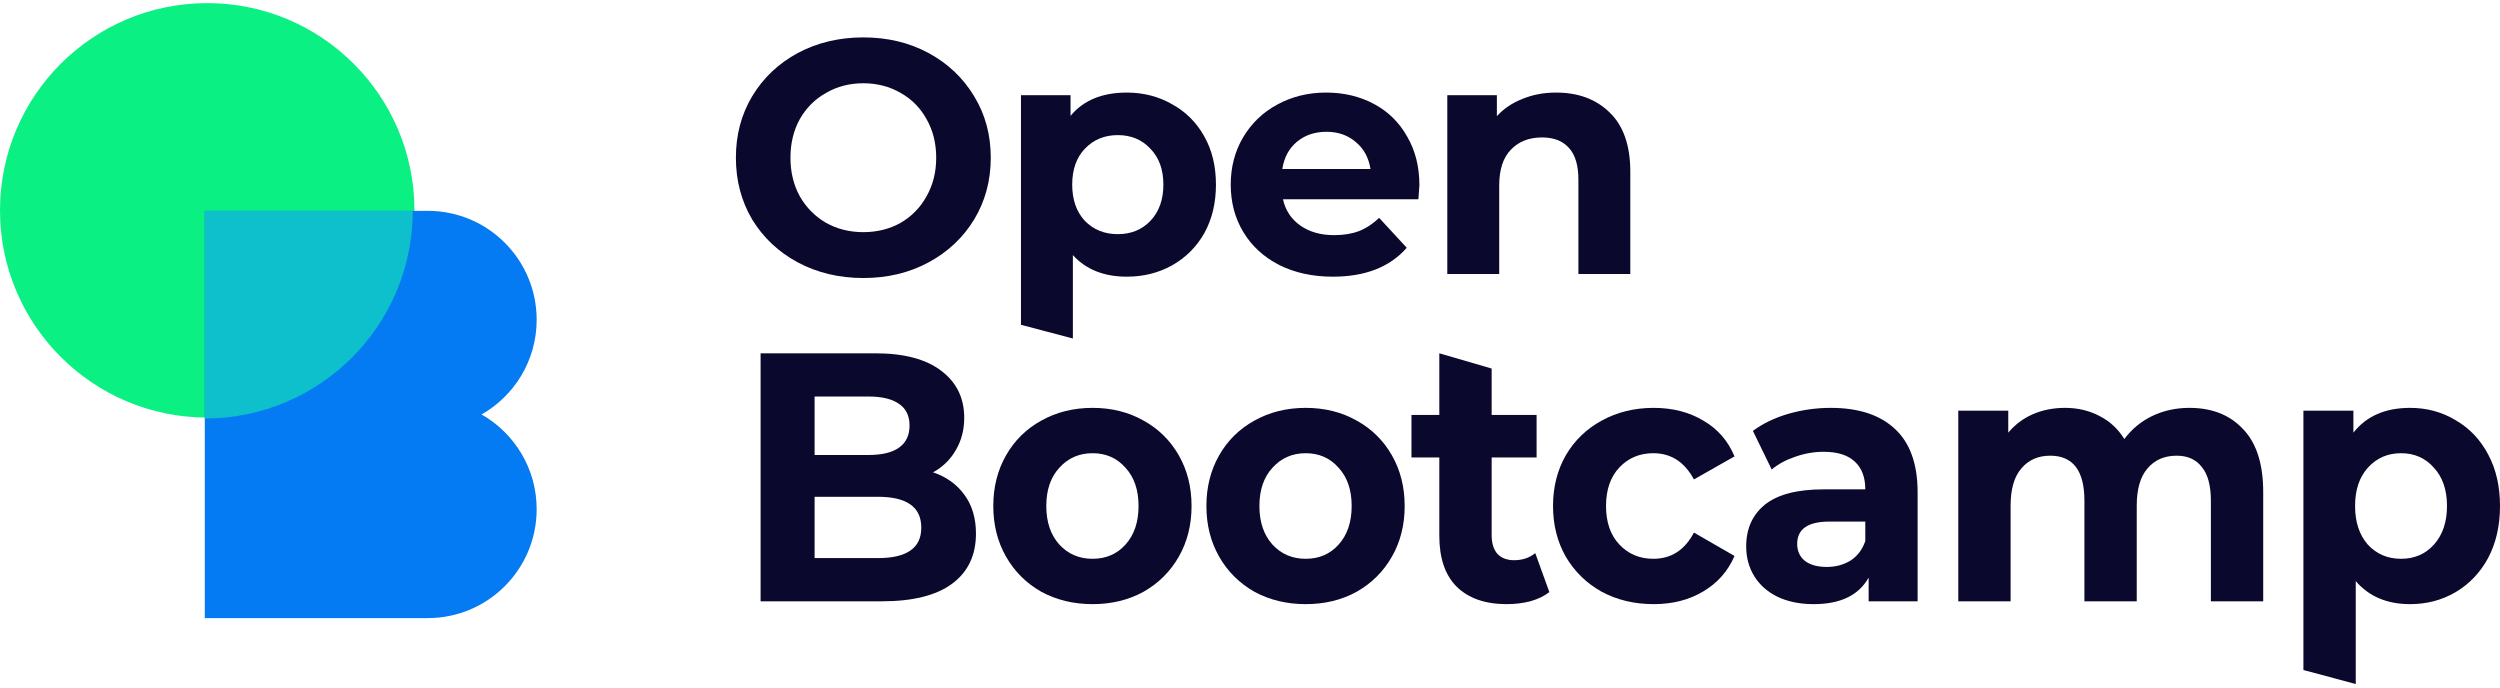 <svg width="800" height="220" viewBox="0 0 800 220" fill="none" xmlns="http://www.w3.org/2000/svg">
<path d="M276.267 88.964C268.529 88.964 261.537 87.297 255.291 83.965C249.115 80.633 244.253 76.06 240.704 70.247C237.225 64.362 235.486 57.769 235.486 50.466C235.486 43.164 237.225 36.606 240.704 30.792C244.253 24.908 249.115 20.3 255.291 16.967C261.537 13.635 268.529 11.969 276.267 11.969C284.004 11.969 290.96 13.635 297.136 16.967C303.311 20.3 308.174 24.908 311.723 30.792C315.272 36.606 317.047 43.164 317.047 50.466C317.047 57.769 315.272 64.362 311.723 70.247C308.174 76.06 303.311 80.633 297.136 83.965C290.96 87.297 284.004 88.964 276.267 88.964ZM276.267 74.288C280.668 74.288 284.643 73.295 288.192 71.31C291.741 69.254 294.509 66.418 296.497 62.803C298.555 59.187 299.585 55.075 299.585 50.466C299.585 45.858 298.555 41.746 296.497 38.13C294.509 34.514 291.741 31.714 288.192 29.729C284.643 27.673 280.668 26.645 276.267 26.645C271.866 26.645 267.89 27.673 264.341 29.729C260.792 31.714 257.988 34.514 255.93 38.13C253.942 41.746 252.948 45.858 252.948 50.466C252.948 55.075 253.942 59.187 255.93 62.803C257.988 66.418 260.792 69.254 264.341 71.31C267.89 73.295 271.866 74.288 276.267 74.288Z" fill="#0B082D"/>
<path d="M360.569 29.623C365.893 29.623 370.719 30.863 375.049 33.345C379.45 35.755 382.893 39.194 385.378 43.66C387.862 48.056 389.104 53.196 389.104 59.08C389.104 64.965 387.862 70.14 385.378 74.607C382.893 79.002 379.45 82.441 375.049 84.922C370.719 87.333 365.893 88.538 360.569 88.538C353.257 88.538 347.508 86.234 343.32 81.626V108.319L326.709 103.939V30.473H342.574V37.067C346.691 32.104 352.69 29.623 360.569 29.623ZM357.694 74.926C361.953 74.926 365.431 73.508 368.129 70.672C370.897 67.765 372.281 63.901 372.281 59.08C372.281 54.259 370.897 50.431 368.129 47.595C365.431 44.688 361.953 43.235 357.694 43.235C353.435 43.235 349.921 44.688 347.153 47.595C344.455 50.431 343.107 54.259 343.107 59.08C343.107 63.901 344.455 67.765 347.153 70.672C349.921 73.508 353.435 74.926 357.694 74.926Z" fill="#0B082D"/>
<path d="M454.207 59.293C454.207 59.506 454.1 60.995 453.887 63.76H410.552C411.332 67.305 413.178 70.105 416.088 72.161C418.999 74.217 422.619 75.245 426.949 75.245C429.93 75.245 432.557 74.82 434.828 73.969C437.171 73.047 439.336 71.629 441.323 69.715L450.161 79.286C444.766 85.454 436.887 88.538 426.523 88.538C420.063 88.538 414.349 87.297 409.38 84.816C404.411 82.264 400.578 78.754 397.881 74.288C395.184 69.821 393.835 64.752 393.835 59.08C393.835 53.48 395.148 48.446 397.775 43.979C400.472 39.442 404.128 35.932 408.742 33.451C413.426 30.899 418.644 29.623 424.393 29.623C430.001 29.623 435.077 30.828 439.62 33.238C444.162 35.649 447.712 39.123 450.267 43.66C452.893 48.127 454.207 53.338 454.207 59.293ZM424.5 42.171C420.738 42.171 417.579 43.235 415.024 45.362C412.468 47.489 410.907 50.395 410.339 54.082H438.555C437.987 50.466 436.425 47.595 433.87 45.468C431.314 43.27 428.191 42.171 424.5 42.171Z" fill="#0B082D"/>
<path d="M497.953 29.623C505.052 29.623 510.766 31.75 515.096 36.003C519.497 40.257 521.697 46.567 521.697 54.933V87.688H505.087V57.485C505.087 52.948 504.093 49.58 502.106 47.382C500.118 45.114 497.243 43.979 493.481 43.979C489.293 43.979 485.957 45.291 483.473 47.914C480.988 50.466 479.746 54.295 479.746 59.4V87.688H463.136V30.473H479.001V37.173C481.201 34.763 483.934 32.919 487.199 31.643C490.464 30.296 494.049 29.623 497.953 29.623Z" fill="#0B082D"/>
<path d="M298.568 151.15C302.862 152.586 306.225 155.004 308.659 158.405C311.092 161.731 312.308 165.85 312.308 170.763C312.308 177.716 309.732 183.083 304.579 186.862C299.498 190.565 292.055 192.417 282.25 192.417H243.39V113.057H280.103C289.264 113.057 296.277 114.908 301.144 118.612C306.082 122.315 308.551 127.341 308.551 133.69C308.551 137.545 307.657 140.984 305.867 144.007C304.15 147.03 301.717 149.411 298.568 151.15ZM260.673 126.888V145.594H277.956C282.25 145.594 285.507 144.801 287.725 143.214C289.944 141.626 291.053 139.283 291.053 136.184C291.053 133.086 289.944 130.78 287.725 129.269C285.507 127.682 282.25 126.888 277.956 126.888H260.673ZM280.962 178.586C285.542 178.586 288.978 177.792 291.268 176.205C293.63 174.618 294.81 172.161 294.81 168.836C294.81 162.26 290.194 158.972 280.962 158.972H260.673V178.586H280.962Z" fill="#0B082D"/>
<path d="M349.629 193.324C343.545 193.324 338.071 192.001 333.204 189.356C328.409 186.635 324.652 182.894 321.932 178.132C319.213 173.371 317.853 167.966 317.853 161.92C317.853 155.873 319.213 150.469 321.932 145.708C324.652 140.946 328.409 137.243 333.204 134.597C338.071 131.876 343.545 130.516 349.629 130.516C355.712 130.516 361.151 131.876 365.946 134.597C370.741 137.243 374.498 140.946 377.218 145.708C379.937 150.469 381.297 155.873 381.297 161.92C381.297 167.966 379.937 173.371 377.218 178.132C374.498 182.894 370.741 186.635 365.946 189.356C361.151 192.001 355.712 193.324 349.629 193.324ZM349.629 178.812C353.923 178.812 357.429 177.301 360.149 174.278C362.94 171.179 364.336 167.059 364.336 161.92C364.336 156.78 362.94 152.699 360.149 149.676C357.429 146.577 353.923 145.027 349.629 145.027C345.335 145.027 341.792 146.577 339.001 149.676C336.21 152.699 334.814 156.78 334.814 161.92C334.814 167.059 336.21 171.179 339.001 174.278C341.792 177.301 345.335 178.812 349.629 178.812Z" fill="#0B082D"/>
<path d="M417.825 193.324C411.742 193.324 406.267 192.001 401.401 189.356C396.606 186.635 392.848 182.894 390.129 178.132C387.409 173.371 386.05 167.966 386.05 161.92C386.05 155.873 387.409 150.469 390.129 145.708C392.848 140.946 396.606 137.243 401.401 134.597C406.267 131.876 411.742 130.516 417.825 130.516C423.908 130.516 429.347 131.876 434.142 134.597C438.937 137.243 442.695 140.946 445.414 145.708C448.134 150.469 449.494 155.873 449.494 161.92C449.494 167.966 448.134 173.371 445.414 178.132C442.695 182.894 438.937 186.635 434.142 189.356C429.347 192.001 423.908 193.324 417.825 193.324ZM417.825 178.812C422.119 178.812 425.626 177.301 428.346 174.278C431.137 171.179 432.532 167.059 432.532 161.92C432.532 156.78 431.137 152.699 428.346 149.676C425.626 146.577 422.119 145.027 417.825 145.027C413.531 145.027 409.989 146.577 407.198 149.676C404.406 152.699 403.011 156.78 403.011 161.92C403.011 167.059 404.406 171.179 407.198 174.278C409.989 177.301 413.531 178.812 417.825 178.812Z" fill="#0B082D"/>
<path d="M495.791 189.469C494.145 190.754 492.105 191.737 489.672 192.417C487.31 193.022 484.805 193.324 482.157 193.324C475.287 193.324 469.955 191.472 466.162 187.769C462.441 184.065 460.58 178.623 460.58 171.443V146.388H451.67V132.783H460.58V113.057L477.327 117.932V132.783H491.711V146.388H477.327V171.216C477.327 173.786 477.935 175.789 479.152 177.225C480.44 178.586 482.229 179.266 484.519 179.266C487.167 179.266 489.421 178.51 491.282 176.998L495.791 189.469Z" fill="#0B082D"/>
<path d="M529.173 193.324C523.019 193.324 517.472 192.001 512.534 189.356C507.667 186.635 503.839 182.894 501.048 178.132C498.328 173.371 496.968 167.966 496.968 161.92C496.968 155.873 498.328 150.469 501.048 145.708C503.839 140.946 507.667 137.243 512.534 134.597C517.472 131.876 523.019 130.516 529.173 130.516C535.256 130.516 540.552 131.876 545.061 134.597C549.641 137.243 552.969 141.059 555.045 146.048L542.055 153.417C539.05 147.824 534.72 145.027 529.066 145.027C524.7 145.027 521.086 146.539 518.224 149.562C515.361 152.586 513.93 156.705 513.93 161.92C513.93 167.135 515.361 171.254 518.224 174.278C521.086 177.301 524.7 178.812 529.066 178.812C534.791 178.812 539.121 176.016 542.055 170.423L555.045 177.905C552.969 182.743 549.641 186.522 545.061 189.243C540.552 191.964 535.256 193.324 529.173 193.324Z" fill="#0B082D"/>
<path d="M585.835 130.516C594.781 130.516 601.651 132.783 606.446 137.318C611.241 141.777 613.639 148.542 613.639 157.612V192.417H597.965V184.821C594.817 190.49 588.948 193.324 580.36 193.324C575.923 193.324 572.058 192.53 568.766 190.943C565.546 189.356 563.077 187.164 561.359 184.368C559.641 181.571 558.783 178.397 558.783 174.844C558.783 169.176 560.787 164.716 564.794 161.466C568.874 158.216 575.136 156.591 583.581 156.591H596.892C596.892 152.737 595.783 149.789 593.564 147.748C591.346 145.632 588.018 144.574 583.581 144.574C580.503 144.574 577.462 145.103 574.456 146.161C571.522 147.144 569.017 148.504 566.941 150.243L560.93 137.885C564.079 135.542 567.836 133.728 572.201 132.443C576.639 131.158 581.183 130.516 585.835 130.516ZM584.547 181.42C587.409 181.42 589.95 180.74 592.169 179.379C594.387 177.943 595.962 175.865 596.892 173.144V166.908H585.405C578.535 166.908 575.1 169.289 575.1 174.051C575.1 176.318 575.923 178.132 577.569 179.493C579.286 180.778 581.612 181.42 584.547 181.42Z" fill="#0B082D"/>
<path d="M700.612 130.516C707.841 130.516 713.566 132.783 717.788 137.318C722.082 141.777 724.229 148.504 724.229 157.498V192.417H707.483V160.219C707.483 155.382 706.517 151.792 704.584 149.449C702.724 147.03 700.04 145.821 696.533 145.821C692.597 145.821 689.484 147.182 687.194 149.902C684.903 152.548 683.758 156.516 683.758 161.807V192.417H667.012V160.219C667.012 150.621 663.362 145.821 656.062 145.821C652.197 145.821 649.12 147.182 646.83 149.902C644.54 152.548 643.395 156.516 643.395 161.807V192.417H626.648V131.423H642.643V138.452C644.79 135.882 647.402 133.917 650.48 132.557C653.629 131.196 657.064 130.516 660.785 130.516C664.865 130.516 668.55 131.385 671.842 133.123C675.135 134.786 677.783 137.243 679.786 140.493C682.148 137.318 685.118 134.862 688.696 133.123C692.346 131.385 696.318 130.516 700.612 130.516Z" fill="#0B082D"/>
<path d="M771.23 130.516C776.598 130.516 781.464 131.839 785.83 134.484C790.267 137.054 793.738 140.719 796.243 145.481C798.748 150.167 800 155.647 800 161.92C800 168.193 798.748 173.711 796.243 178.472C793.738 183.158 790.267 186.824 785.83 189.469C781.464 192.039 776.598 193.324 771.23 193.324C763.859 193.324 758.062 190.868 753.84 185.955V218.883L737.093 214.411V131.423H753.088V138.452C757.239 133.161 763.286 130.516 771.23 130.516ZM768.332 178.812C772.626 178.812 776.133 177.301 778.852 174.278C781.643 171.179 783.039 167.059 783.039 161.92C783.039 156.78 781.643 152.699 778.852 149.676C776.133 146.577 772.626 145.027 768.332 145.027C764.038 145.027 760.495 146.577 757.704 149.676C754.985 152.699 753.625 156.78 753.625 161.92C753.625 167.059 754.985 171.179 757.704 174.278C760.495 177.301 764.038 178.812 768.332 178.812Z" fill="#0B082D"/>
<circle cx="66.312" cy="67.312" r="66.312" fill="#0BF082"/>
<path fill-rule="evenodd" clip-rule="evenodd" d="M136.878 67.468H65.534V128.083V137.176V197.792H136.878C156.127 197.792 171.732 182.187 171.732 162.937C171.732 149.953 164.632 138.627 154.102 132.63C164.632 126.633 171.732 115.307 171.732 102.322C171.732 83.073 156.127 67.468 136.878 67.468Z" fill="#047AF3"/>
<path fill-rule="evenodd" clip-rule="evenodd" d="M132.076 67.468C132.075 104.175 102.284 133.932 65.535 133.932C65.532 133.932 65.53 133.932 65.527 133.932V128.084V67.468H132.076Z" fill="#0DC0CB"/>
</svg>